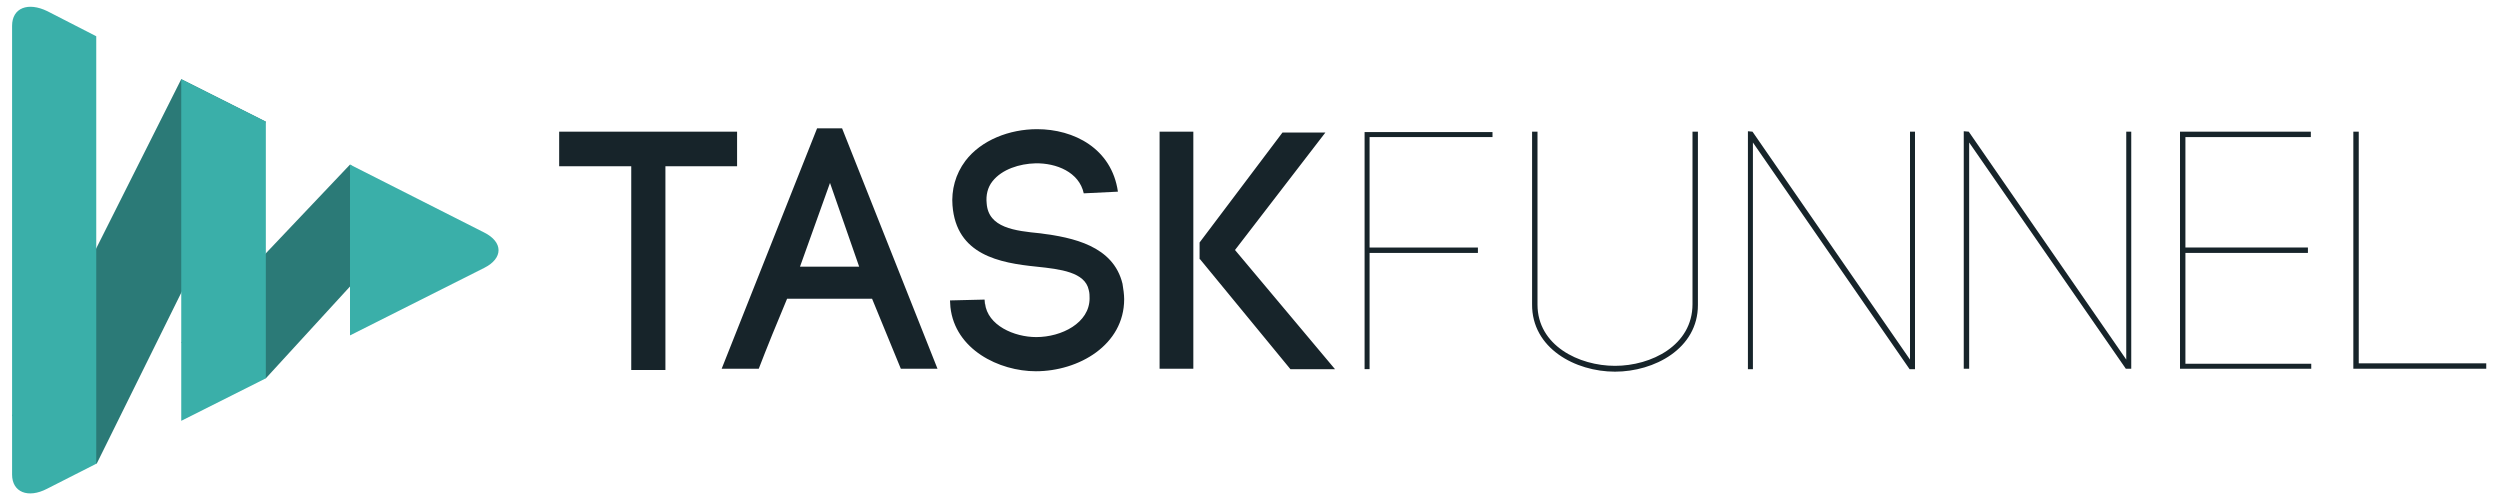 <svg version="1.1" xmlns="http://www.w3.org/2000/svg" x="0" y="0" viewBox="0 0 600 120" xml:space="preserve"><polygon fill="#2B7A77" points="63.8 90.8 100 51.3 84 39.5 43.5 82.2 "/><polygon fill="#2B7A77" points="2.9 99.8 43.5 19 63.8 29.2 23.2 111.3 "/><path fill="#3AAFA9" d="M116.2 64.3c4.6-2.3 4.6-6.2 0-8.5L84 39.5v41L116.2 64.3z"/><polygon fill="#3AAFA9" points="43.5 101 63.8 90.8 63.8 29.2 43.5 19 "/><path fill="#3AAFA9" d="M11.4 2.7C6.7 0.4 2.9 1.9 2.9 6.2v107.7c0 4.2 3.8 5.8 8.4 3.4l11.8-6V8.7L11.4 2.7z"/><polygon fill="#17242A" points="159.7 88.8 159.7 39.9 176.9 39.9 176.9 31.6 134.2 31.6 134.2 39.9 151.5 39.9 151.5 88.8 "/><path fill="#17242A" d="M216.2 88.5h8.8l-22.9-57.7h-6l-22.9 57.7h8.9c1.8-4.7 4.6-11.6 6.8-16.8h20.4L216.2 88.5zM199.2 43.9l7 20.1H192L199.2 43.9zM268.3 46c-1.5-10.4-10.6-15-19.4-15 -6.6 0-13.4 2.6-17.2 7.6 -2.4 3.2-3.4 7-3.1 10.8V49.3c0.9 11.9 11.3 13.8 20.2 14.7 5.7 0.6 11.6 1.3 12.5 5.6 0.2 0.7 0.2 1.4 0.2 2 0 5.9-6.7 9.3-12.8 9.3 -5.3 0-11.7-2.8-12.3-8.1v0.3l-0.1-1.2 -8.3 0.2 0.1 1.6c1.1 10.2 11.7 15.4 20.5 15.4 10.3 0 21.2-6.3 21.2-17.3 0-1.1-0.2-2.5-0.4-3.7 -2.2-9.1-11.9-11.1-19.7-12.1 -6.1-0.6-12.5-1.3-12.9-7.2 -0.2-1.9 0.2-3.8 1.4-5.3 2.3-2.9 6.5-4.2 10.3-4.3 5-0.1 10.5 2.1 11.6 7.2L268.3 46zM288 62.2l21.7 26.4h10.7l-24-28.6 21.7-28.2h-10.3l-19.9 26.4V62.2zM278.3 31.6v56.9h8.1V31.6H278.3zM328.7 60.7h26v-1.3h-26V32.9h29.5v-1.2h-30.7c0 19 0 37.9 0 56.9h1.2V60.7zM420.7 88.5V34.2l37.6 54.4h1.3V31.6h-1.2v54.7l-37.8-54.7 -1.1-0.1v57.1H420.7zM387.6 89.2c9.4 0 19.9-5.5 19.9-16V31.6h-1.3v41.4c0 9.9-9.9 14.8-18.6 14.8 -8.7 0-18.6-4.9-18.6-14.7V31.6h-1.3v41.4C367.6 83.6 378.1 89.2 387.6 89.2z"/><polygon fill="#17242A" points="472.6 88.5 472.6 34.2 510.2 88.5 511.5 88.5 511.5 31.6 510.3 31.6 510.3 86.3 472.5 31.6 471.3 31.5 471.3 88.5 "/><polygon fill="#17242A" points="524.5 60.7 553.9 60.7 553.9 59.4 524.5 59.4 524.5 32.9 554.6 32.9 554.6 31.6 523.2 31.6 523.2 88.5 523.3 88.5 554.7 88.5 554.7 87.3 524.5 87.3 "/><path fill="#17242A" d="M566.1 31.6h-1.3v56.9c10.7 0 21.2 0 31.9 0v-1.3h-30.6V31.6z"/></svg>